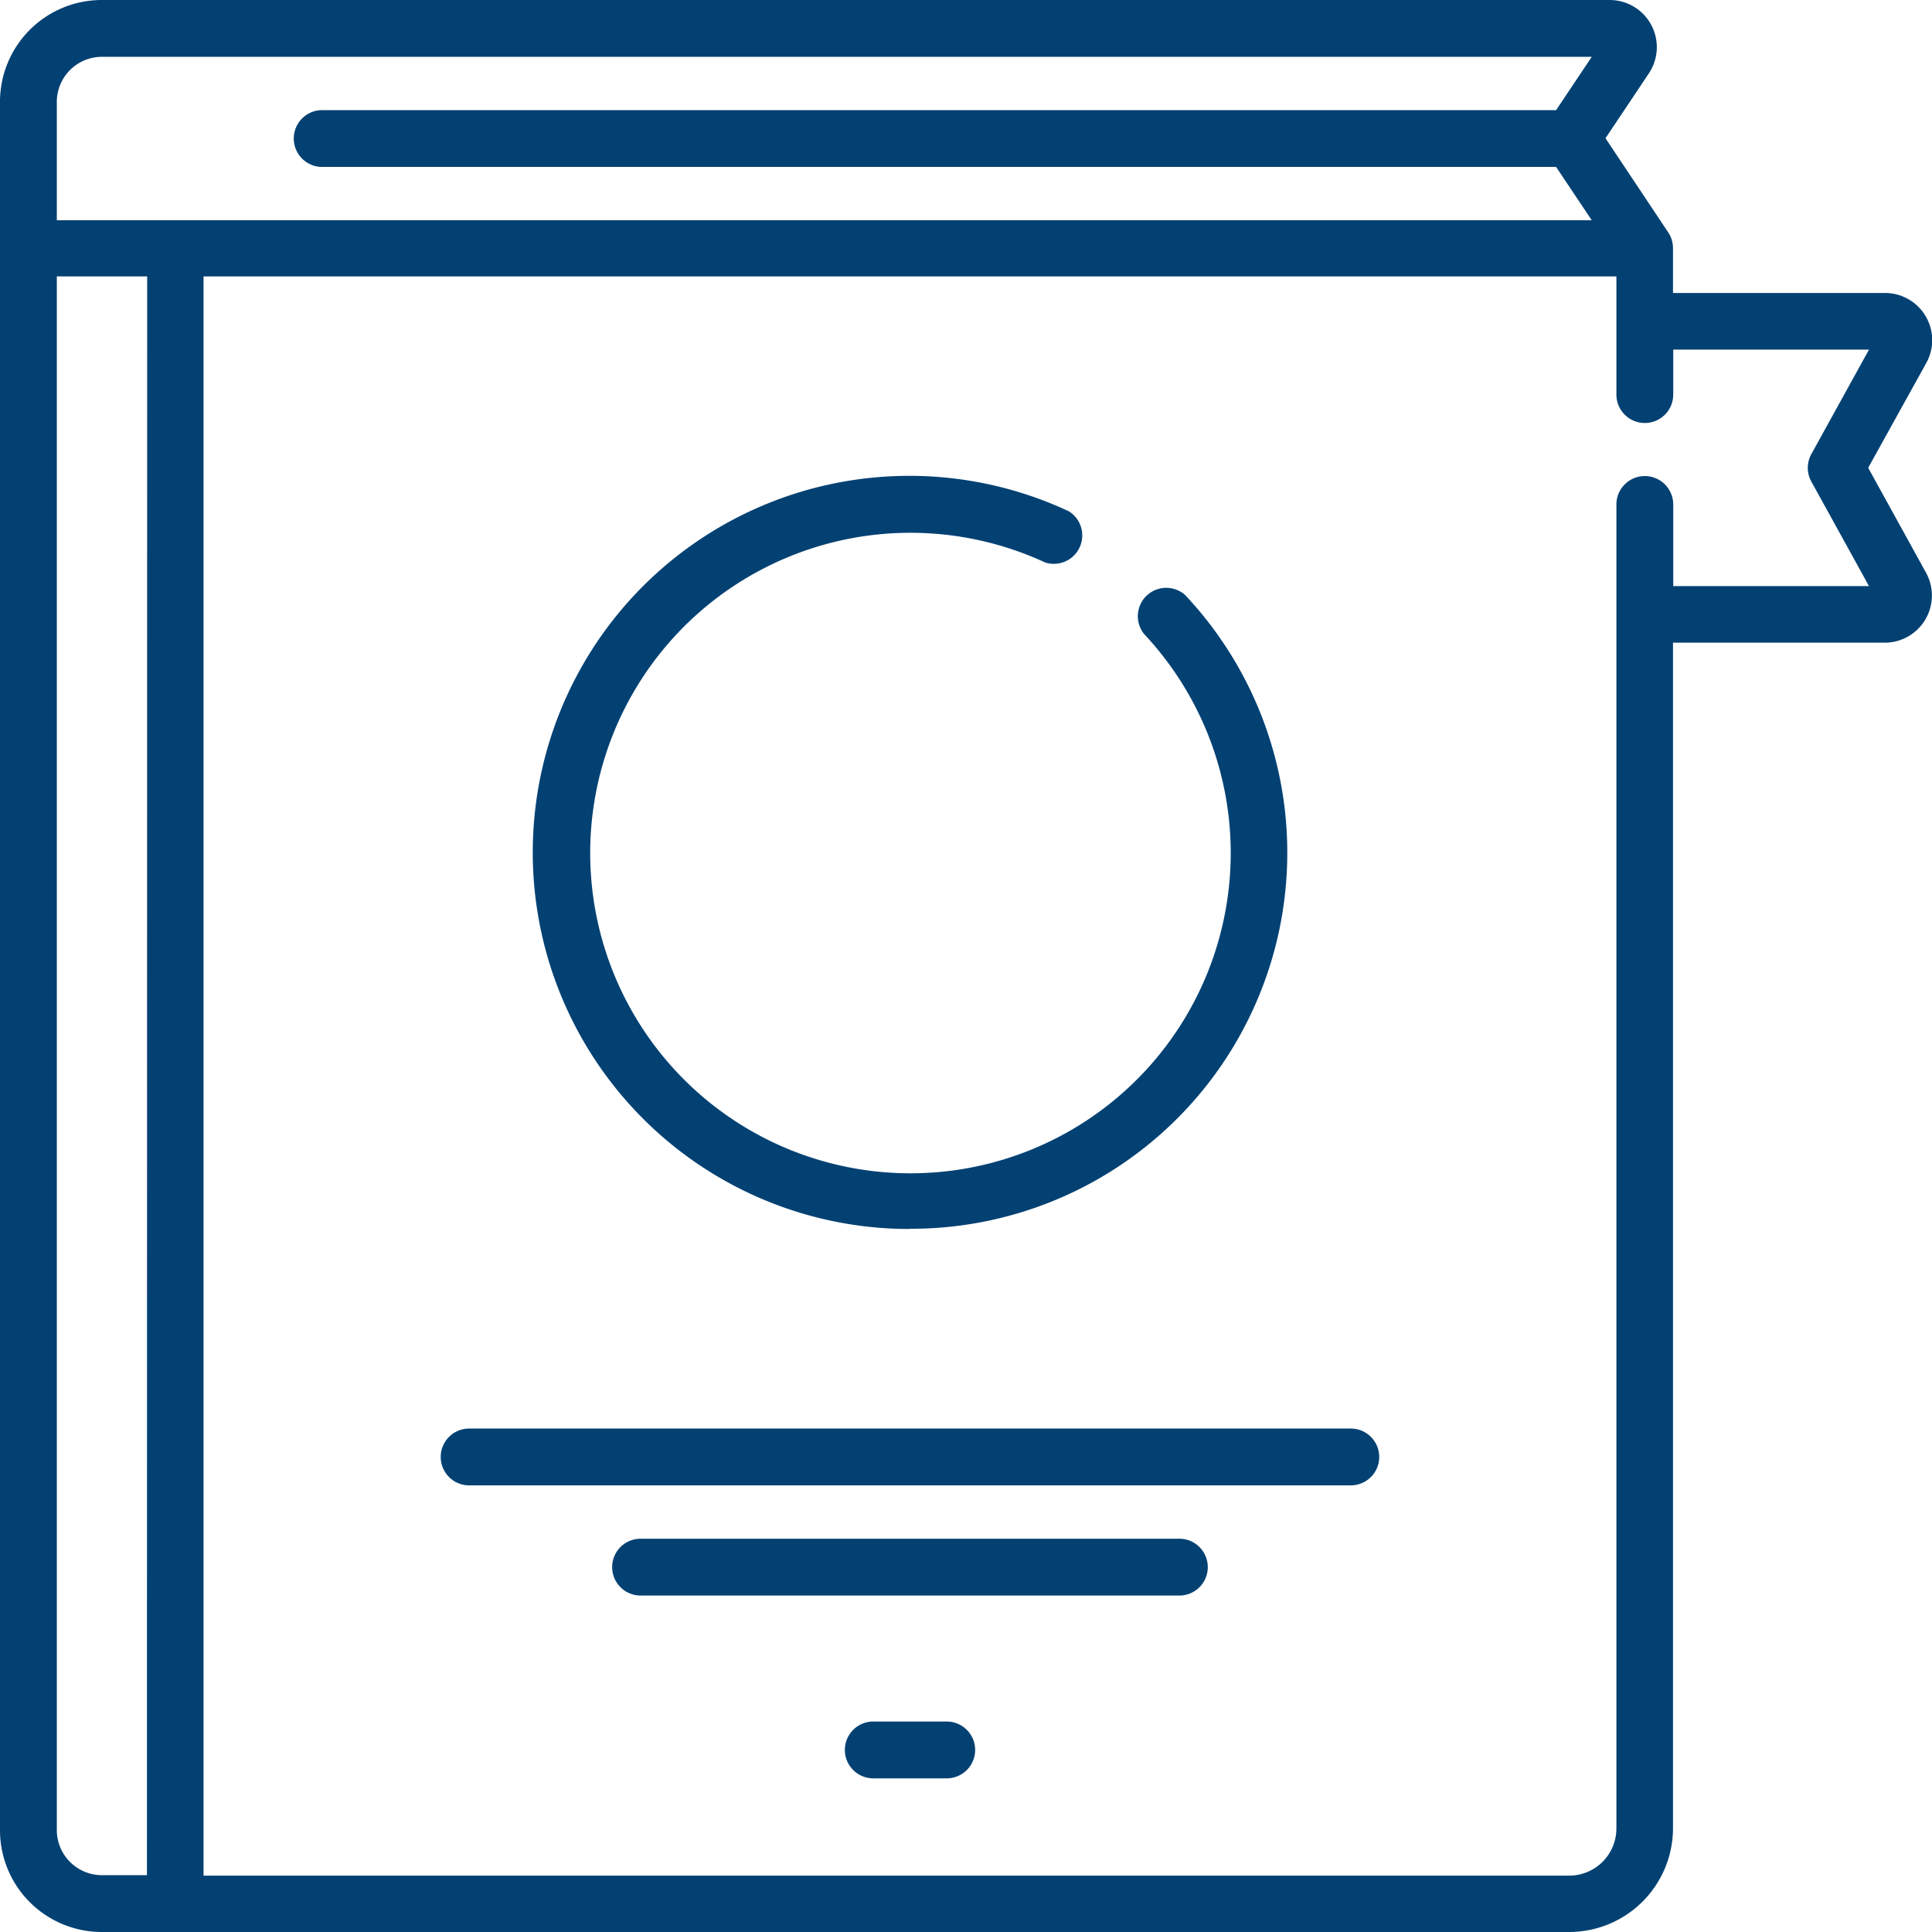 <svg id="book" xmlns="http://www.w3.org/2000/svg" width="34" height="34" viewBox="0 0 34 34">
  <g id="Group_8053" data-name="Group 8053">
    <g id="Group_8052" data-name="Group 8052">
      <path id="Path_26412" data-name="Path 26412" d="M147.806,139.435a6.618,6.618,0,0,0,4.842-11.153.5.5,0,0,0-.725.683,5.636,5.636,0,1,1-1.74-1.256.5.5,0,0,0,.419-.9,6.627,6.627,0,1,0-2.8,12.63Z" transform="translate(-131.792 -117.811)" fill="#034173"/>
      <path id="Path_26413" data-name="Path 26413" d="M32.877,8.233,33.9,6.387a.83.83,0,0,0-.728-1.231H29.442V4.373a.5.5,0,0,0-.088-.289l-1.1-1.651.762-1.14A.83.83,0,0,0,28.323,0H1.791A1.791,1.791,0,0,0,0,1.787V32.213A1.791,1.791,0,0,0,1.791,34H27.616a1.828,1.828,0,0,0,1.826-1.826V11.31h3.725a.83.83,0,0,0,.728-1.231ZM2.586,33h-.8A.794.794,0,0,1,1,32.213V4.864h1.59ZM1,3.868V1.787A.794.794,0,0,1,1.791,1H28.012l-.627.938H5.67a.5.5,0,0,0,0,1H27.385l.627.938H1Zm28.446,6.446V8.878a.5.5,0,1,0-1,0v23.3a.831.831,0,0,1-.83.83H3.582V4.864H28.446v2.08a.5.5,0,0,0,1,0V6.153h3.445l-1.015,1.84a.5.5,0,0,0,0,.481l1.015,1.84Z" fill="#034173"/>
      <path id="Path_26414" data-name="Path 26414" d="M132.841,378.574H117.325a.5.5,0,0,0,0,1h15.516a.5.5,0,1,0,0-1Z" transform="translate(-109.069 -353.434)" fill="#034173"/>
      <path id="Path_26415" data-name="Path 26415" d="M172.24,407.7h-9.482a.5.5,0,1,0,0,1h9.482a.5.5,0,1,0,0-1Z" transform="translate(-151.485 -380.621)" fill="#034173"/>
      <path id="Path_26416" data-name="Path 26416" d="M225.71,456.23h-1.293a.5.5,0,0,0,0,1h1.293a.5.5,0,1,0,0-1Z" transform="translate(-209.049 -425.934)" fill="#034173"/>
    </g>
  </g>
</svg>

